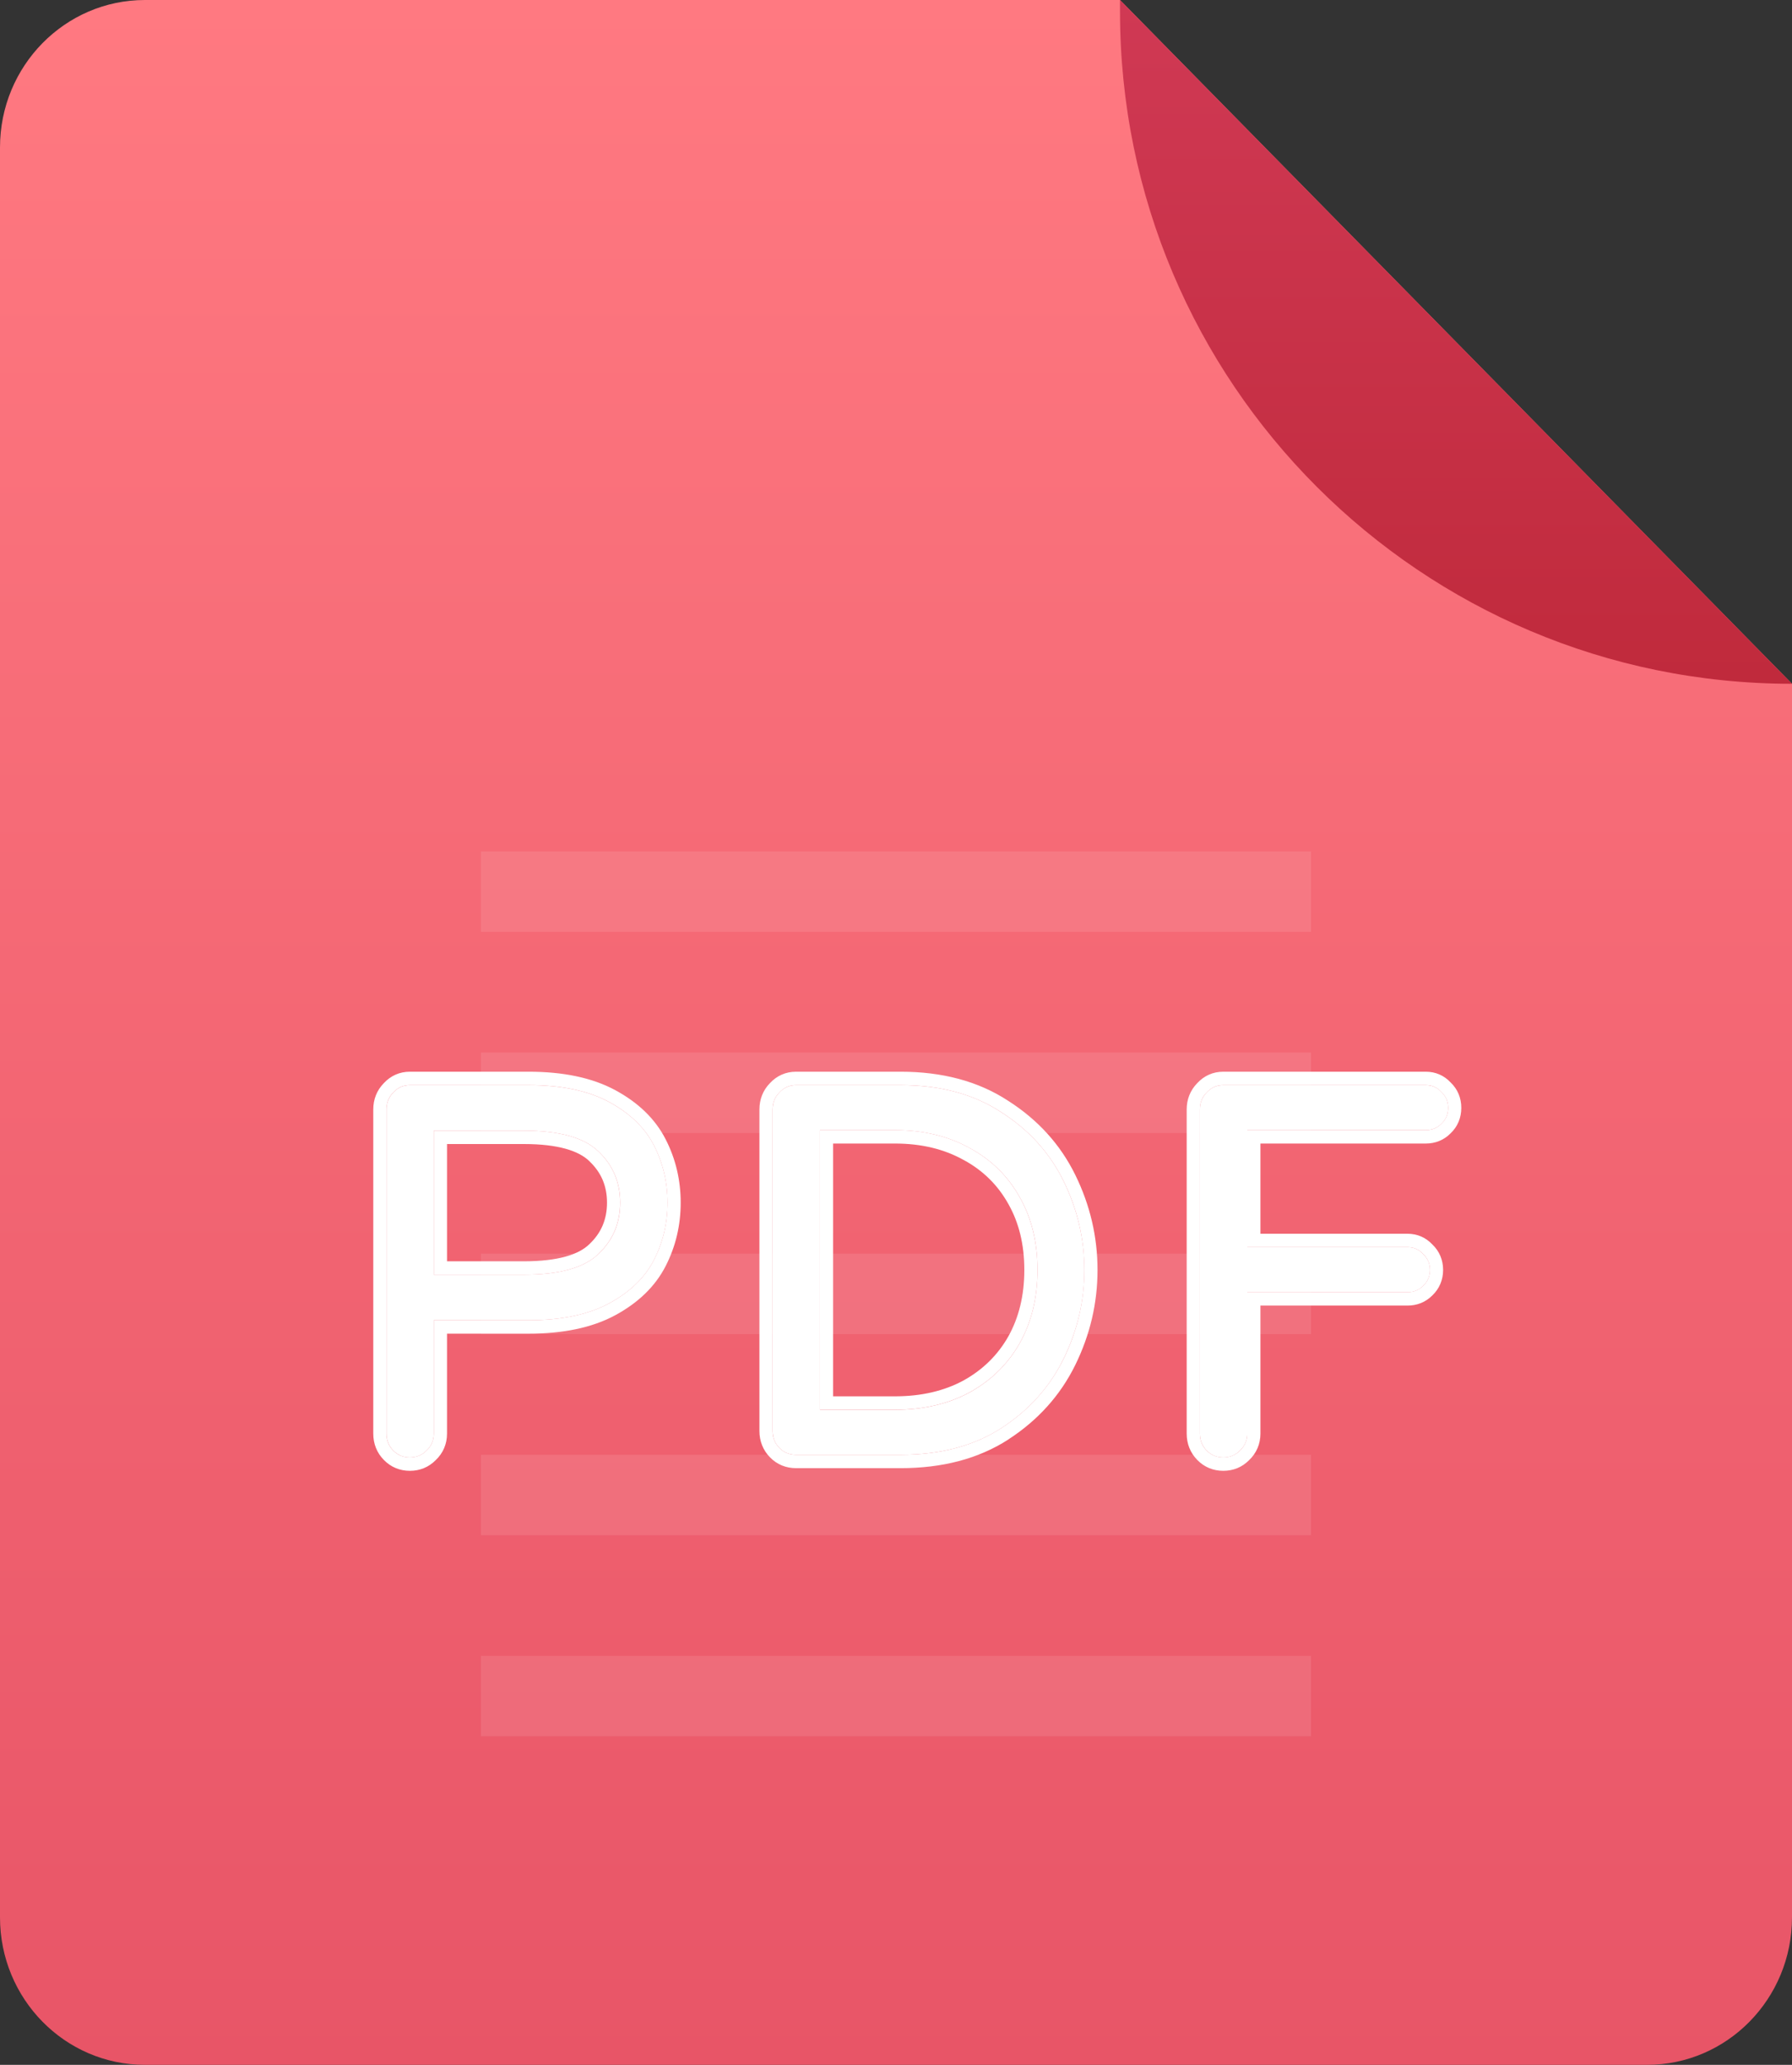 <svg width="33" height="38" viewBox="0 0 33 38" fill="none" xmlns="http://www.w3.org/2000/svg">
<rect x="0" y="0" width="33" height="38" fill="#333333" stroke="none"/>
<path d="M30.331 38H2.669C1.195 38 0 36.785 0 35.286V2.714C0 1.215 1.195 0 2.669 0H20.625L33 12.584V35.286C33 36.785 31.805 38 30.331 38Z" fill="url(#paint0_linear_1_1921)"/>
<g opacity="0.1">
<path fill-rule="evenodd" clip-rule="evenodd" d="M24.143 17.149H8.856V15.669H24.143V17.149Z" fill="white"/>
<path fill-rule="evenodd" clip-rule="evenodd" d="M24.143 20.851H8.856V19.37H24.143V20.851Z" fill="white"/>
<path fill-rule="evenodd" clip-rule="evenodd" d="M24.143 24.552H8.856V23.071H24.143V24.552Z" fill="white"/>
<path fill-rule="evenodd" clip-rule="evenodd" d="M24.143 28.253H8.856V26.773H24.143V28.253Z" fill="white"/>
<path fill-rule="evenodd" clip-rule="evenodd" d="M24.143 31.954H8.856V30.474H24.143V31.954Z" fill="white"/>
</g>
<path d="M7.548 26.822C7.427 26.822 7.325 26.779 7.242 26.695C7.159 26.61 7.117 26.506 7.117 26.383V20.418C7.117 20.295 7.159 20.191 7.242 20.106C7.325 20.015 7.427 19.97 7.548 19.97H9.734C10.341 19.97 10.836 20.074 11.219 20.282C11.603 20.49 11.877 20.756 12.044 21.081C12.21 21.406 12.293 21.757 12.293 22.134C12.293 22.51 12.21 22.861 12.044 23.186C11.877 23.511 11.603 23.777 11.219 23.985C10.836 24.193 10.341 24.297 9.734 24.297H7.989V26.383C7.989 26.506 7.945 26.61 7.855 26.695C7.772 26.779 7.67 26.822 7.548 26.822ZM9.648 23.459C10.299 23.459 10.756 23.332 11.018 23.079C11.287 22.826 11.421 22.51 11.421 22.134C11.421 21.757 11.287 21.442 11.018 21.188C10.756 20.935 10.299 20.808 9.648 20.808H7.989V23.459H9.648Z" fill="white"/>
<path d="M14.659 26.773C14.538 26.773 14.435 26.731 14.352 26.646C14.269 26.562 14.228 26.458 14.228 26.334V20.418C14.228 20.295 14.269 20.191 14.352 20.106C14.435 20.015 14.538 19.97 14.659 19.97H16.585C17.314 19.97 17.931 20.135 18.435 20.467C18.947 20.792 19.33 21.214 19.585 21.734C19.841 22.254 19.969 22.799 19.969 23.371C19.969 23.943 19.841 24.489 19.585 25.009C19.33 25.529 18.947 25.954 18.435 26.286C17.931 26.61 17.314 26.773 16.585 26.773H14.659ZM16.48 25.945C17.004 25.945 17.464 25.837 17.86 25.623C18.256 25.402 18.563 25.1 18.78 24.716C18.998 24.326 19.106 23.878 19.106 23.371C19.106 22.864 18.998 22.419 18.78 22.036C18.563 21.646 18.256 21.344 17.86 21.13C17.464 20.909 17.004 20.798 16.48 20.798H15.1V25.945H16.48Z" fill="white"/>
<path d="M22.528 26.822C22.406 26.822 22.304 26.779 22.221 26.695C22.138 26.61 22.096 26.506 22.096 26.383V20.418C22.096 20.295 22.138 20.191 22.221 20.106C22.304 20.015 22.406 19.97 22.528 19.97H26.256C26.371 19.97 26.467 20.012 26.544 20.096C26.627 20.174 26.668 20.272 26.668 20.389C26.668 20.506 26.627 20.603 26.544 20.681C26.467 20.759 26.371 20.798 26.256 20.798H22.969V22.952H25.921C26.036 22.952 26.131 22.994 26.208 23.079C26.291 23.157 26.333 23.254 26.333 23.371C26.333 23.488 26.291 23.586 26.208 23.664C26.131 23.742 26.036 23.781 25.921 23.781H22.969V26.383C22.969 26.506 22.924 26.61 22.834 26.695C22.751 26.779 22.649 26.822 22.528 26.822Z" fill="white"/>
<path fill-rule="evenodd" clip-rule="evenodd" d="M10.851 22.899L10.852 22.898C11.071 22.692 11.178 22.442 11.178 22.133C11.178 21.824 11.071 21.575 10.852 21.369L10.851 21.368L10.85 21.366C10.658 21.181 10.282 21.054 9.647 21.054H8.232V23.212H9.647C10.282 23.212 10.658 23.086 10.85 22.9L10.851 22.899ZM7.989 23.459V20.808H9.647C10.299 20.808 10.756 20.934 11.018 21.188C11.286 21.441 11.42 21.756 11.42 22.133C11.42 22.51 11.286 22.825 11.018 23.079C10.756 23.332 10.299 23.459 9.647 23.459H7.989ZM18.565 26.493L18.565 26.494C18.013 26.849 17.349 27.019 16.585 27.019H14.659C14.475 27.019 14.31 26.953 14.18 26.82C14.05 26.688 13.985 26.52 13.985 26.334V20.418C13.985 20.233 14.049 20.067 14.177 19.935C14.305 19.796 14.471 19.723 14.659 19.723H16.585C17.349 19.723 18.014 19.897 18.565 20.258C19.111 20.606 19.526 21.061 19.802 21.623C20.074 22.177 20.211 22.76 20.211 23.371C20.211 23.982 20.074 24.565 19.802 25.119C19.526 25.681 19.111 26.14 18.565 26.493ZM18.435 20.466C17.93 20.135 17.313 19.969 16.585 19.969H14.659C14.537 19.969 14.435 20.015 14.352 20.106C14.269 20.19 14.227 20.294 14.227 20.418V26.334C14.227 26.457 14.269 26.561 14.352 26.646C14.435 26.73 14.537 26.773 14.659 26.773H16.585C17.313 26.773 17.93 26.61 18.435 26.285C18.946 25.954 19.329 25.528 19.585 25.009C19.841 24.489 19.968 23.943 19.968 23.371C19.968 22.799 19.841 22.253 19.585 21.734C19.329 21.214 18.946 20.791 18.435 20.466ZM18.569 22.158L18.569 22.157C18.375 21.809 18.102 21.54 17.746 21.347L17.744 21.346L17.743 21.346C17.388 21.148 16.969 21.045 16.48 21.045H15.342V25.697H16.48C16.97 25.697 17.389 25.597 17.744 25.405C18.102 25.206 18.375 24.936 18.569 24.594C18.763 24.246 18.863 23.841 18.863 23.371C18.863 22.901 18.763 22.5 18.57 22.159L18.569 22.158ZM18.78 24.716C18.563 25.099 18.256 25.402 17.86 25.622C17.464 25.837 17.003 25.944 16.48 25.944H15.099V20.798H16.48C17.003 20.798 17.464 20.908 17.86 21.129C18.256 21.344 18.563 21.646 18.78 22.036C18.997 22.419 19.106 22.864 19.106 23.371C19.106 23.878 18.997 24.326 18.78 24.716ZM7.548 27.068C7.365 27.068 7.2 27.002 7.07 26.869C6.939 26.737 6.874 26.569 6.874 26.383V20.418C6.874 20.233 6.938 20.067 7.067 19.935C7.195 19.796 7.36 19.723 7.548 19.723H9.733C10.365 19.723 10.903 19.831 11.333 20.064C11.751 20.29 12.065 20.589 12.258 20.967C12.443 21.328 12.535 21.718 12.535 22.133C12.535 22.549 12.443 22.939 12.258 23.3C12.065 23.677 11.751 23.976 11.333 24.203C10.903 24.436 10.365 24.544 9.733 24.544H8.232V26.383C8.232 26.574 8.16 26.742 8.023 26.872C7.893 27.003 7.73 27.068 7.548 27.068ZM7.855 26.695C7.772 26.779 7.669 26.821 7.548 26.821C7.427 26.821 7.324 26.779 7.241 26.695C7.158 26.61 7.117 26.506 7.117 26.383V20.418C7.117 20.294 7.158 20.19 7.241 20.106C7.324 20.015 7.427 19.969 7.548 19.969H9.733C10.34 19.969 10.835 20.073 11.219 20.281C11.602 20.489 11.877 20.756 12.043 21.081C12.209 21.405 12.292 21.756 12.292 22.133C12.292 22.51 12.209 22.861 12.043 23.186C11.877 23.511 11.602 23.777 11.219 23.985C10.835 24.193 10.34 24.297 9.733 24.297H7.989V26.383C7.989 26.506 7.944 26.61 7.855 26.695ZM22.527 27.068C22.344 27.068 22.179 27.002 22.049 26.869C21.919 26.737 21.853 26.569 21.853 26.383V20.418C21.853 20.233 21.918 20.067 22.046 19.935C22.174 19.796 22.339 19.723 22.527 19.723H26.256C26.434 19.723 26.592 19.79 26.715 19.922C26.844 20.046 26.91 20.207 26.91 20.389C26.91 20.571 26.843 20.734 26.711 20.859C26.587 20.984 26.429 21.045 26.256 21.045H23.211V22.705H25.92C26.098 22.705 26.257 22.773 26.379 22.904C26.509 23.029 26.575 23.19 26.575 23.371C26.575 23.554 26.507 23.716 26.376 23.841C26.251 23.966 26.094 24.027 25.92 24.027H23.211V26.383C23.211 26.574 23.139 26.742 23.002 26.872C22.873 27.003 22.709 27.068 22.527 27.068ZM22.834 26.695C22.923 26.61 22.968 26.506 22.968 26.383V23.78H25.92C26.035 23.78 26.131 23.741 26.208 23.663C26.291 23.585 26.332 23.488 26.332 23.371C26.332 23.254 26.291 23.157 26.208 23.079C26.131 22.994 26.035 22.952 25.92 22.952H22.968V20.798H26.256C26.371 20.798 26.466 20.759 26.543 20.681C26.626 20.603 26.668 20.506 26.668 20.389C26.668 20.272 26.626 20.174 26.543 20.096C26.466 20.012 26.371 19.969 26.256 19.969H22.527C22.406 19.969 22.304 20.015 22.221 20.106C22.137 20.19 22.096 20.294 22.096 20.418V26.383C22.096 26.506 22.137 26.61 22.221 26.695C22.304 26.779 22.406 26.821 22.527 26.821C22.649 26.821 22.751 26.779 22.834 26.695Z" fill="white"/>
<path d="M33 12.584C26.166 12.584 20.625 7.044 20.625 0.209V0L33 12.584Z" fill="url(#paint1_linear_1_1921)"/>
<defs>
<linearGradient id="paint0_linear_1_1921" x1="16.5" y1="0" x2="16.5" y2="38" gradientUnits="userSpaceOnUse">
<stop stop-color="#FF7981"/>
<stop offset="1" stop-color="#E85567"/>
</linearGradient>
<linearGradient id="paint1_linear_1_1921" x1="26.812" y1="0" x2="26.812" y2="12.584" gradientUnits="userSpaceOnUse">
<stop stop-color="#D03954"/>
<stop offset="1" stop-color="#C02A3C"/>
</linearGradient>
</defs>
</svg>
